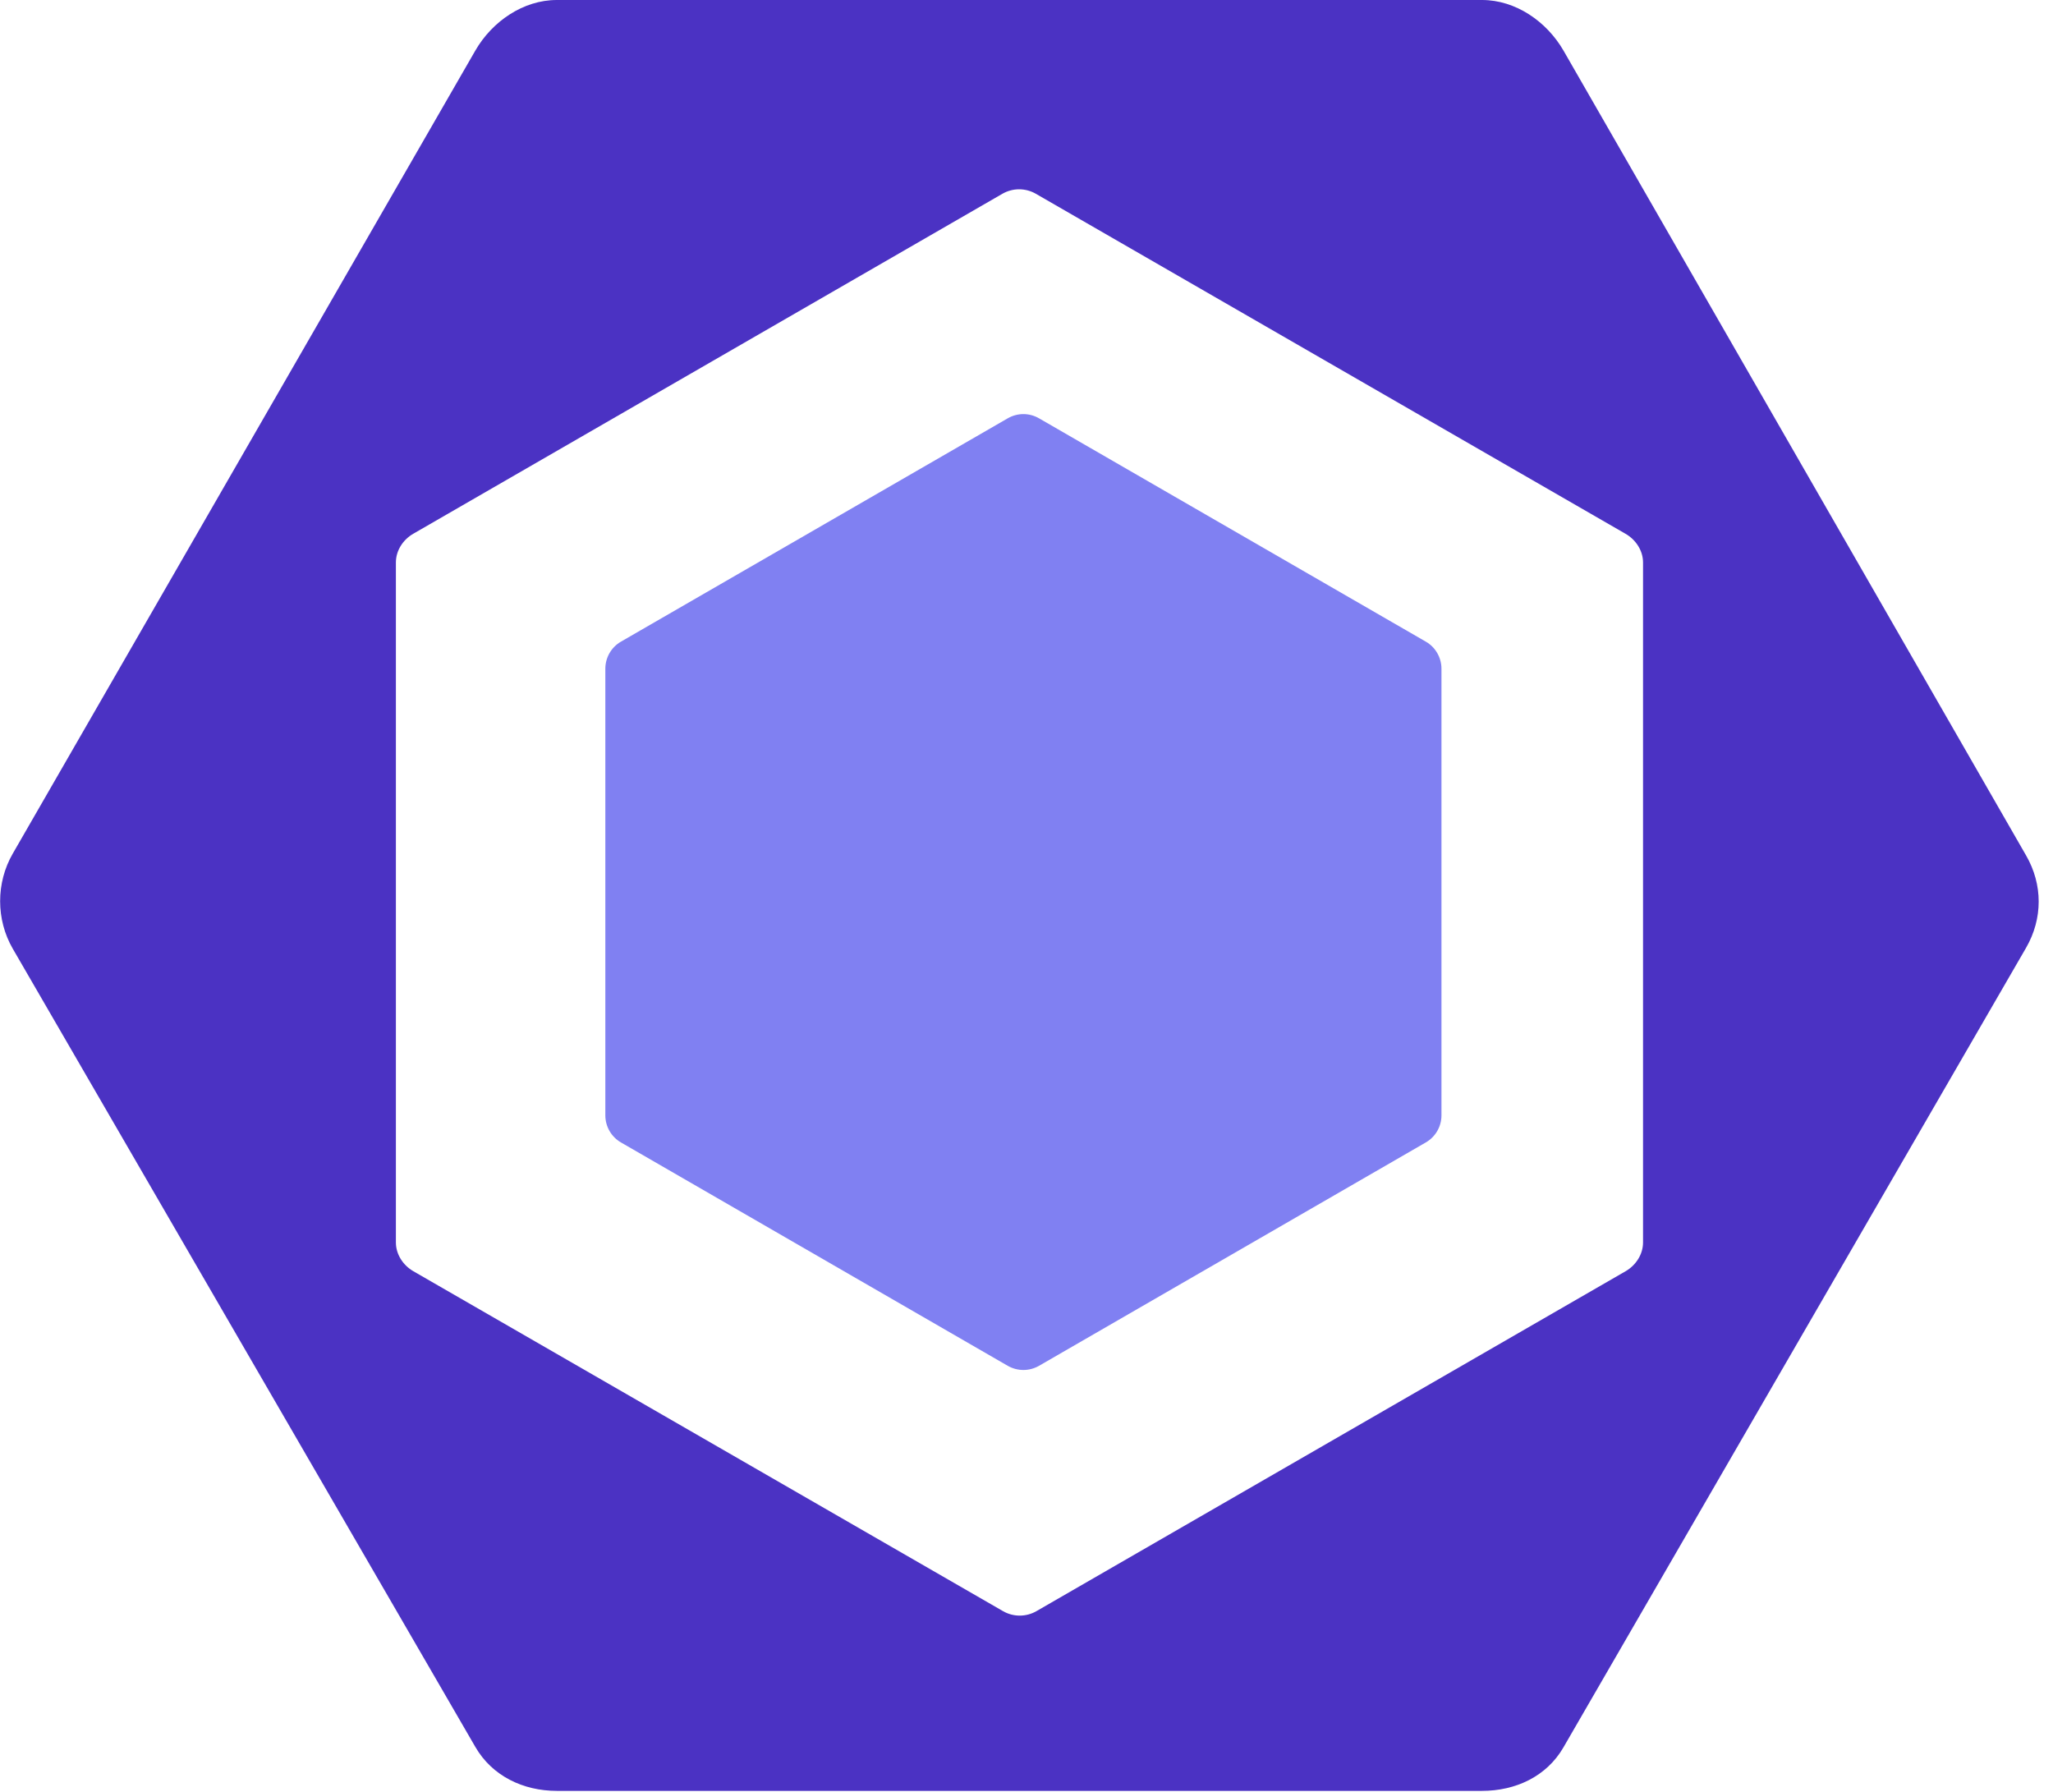 <svg width="55" height="48" viewBox="0 0 55 48" fill="none" xmlns="http://www.w3.org/2000/svg">
<g clip-path="url(#clip0_13_270)">
<path d="M16.636 17.188L26.997 11.206C27.125 11.132 27.27 11.093 27.417 11.093C27.564 11.093 27.708 11.132 27.836 11.206L38.197 17.188C38.325 17.261 38.431 17.367 38.504 17.495C38.578 17.622 38.617 17.767 38.617 17.914V29.878C38.617 30.178 38.457 30.454 38.197 30.604L27.836 36.587C27.708 36.66 27.564 36.699 27.417 36.699C27.27 36.699 27.125 36.66 26.997 36.587L16.636 30.604C16.509 30.531 16.403 30.425 16.329 30.297C16.256 30.17 16.217 30.026 16.217 29.878V17.914C16.217 17.614 16.377 17.338 16.636 17.188" fill="#8080F2"/>
<path d="M54.279 22.916L41.886 1.355C41.435 0.575 40.604 0 39.704 0H14.917C14.016 0 13.184 0.575 12.734 1.355L0.341 22.868C-0.109 23.648 -0.109 24.632 0.341 25.412L12.734 46.796C13.184 47.575 14.016 47.974 14.917 47.974H39.703C40.604 47.974 41.435 47.587 41.885 46.808L54.279 25.389C54.729 24.609 54.729 23.695 54.279 22.916H54.279ZM44.017 33.284C44.017 33.6 43.826 33.894 43.551 34.053L27.765 43.16C27.629 43.238 27.475 43.279 27.318 43.279C27.162 43.279 27.008 43.238 26.872 43.16L11.073 34.053C10.798 33.894 10.606 33.601 10.606 33.283V15.067C10.606 14.75 10.796 14.457 11.07 14.299L26.856 5.19C26.992 5.112 27.146 5.071 27.302 5.071C27.459 5.071 27.613 5.112 27.749 5.19L43.548 14.299C43.823 14.457 44.017 14.75 44.017 15.067V33.283V33.284Z" fill="#4B32C3"/>
</g>
<defs>
<clipPath id="clip0_13_270">
<rect width="54.62" height="48" fill="white"/>
</clipPath>
</defs>
</svg>
